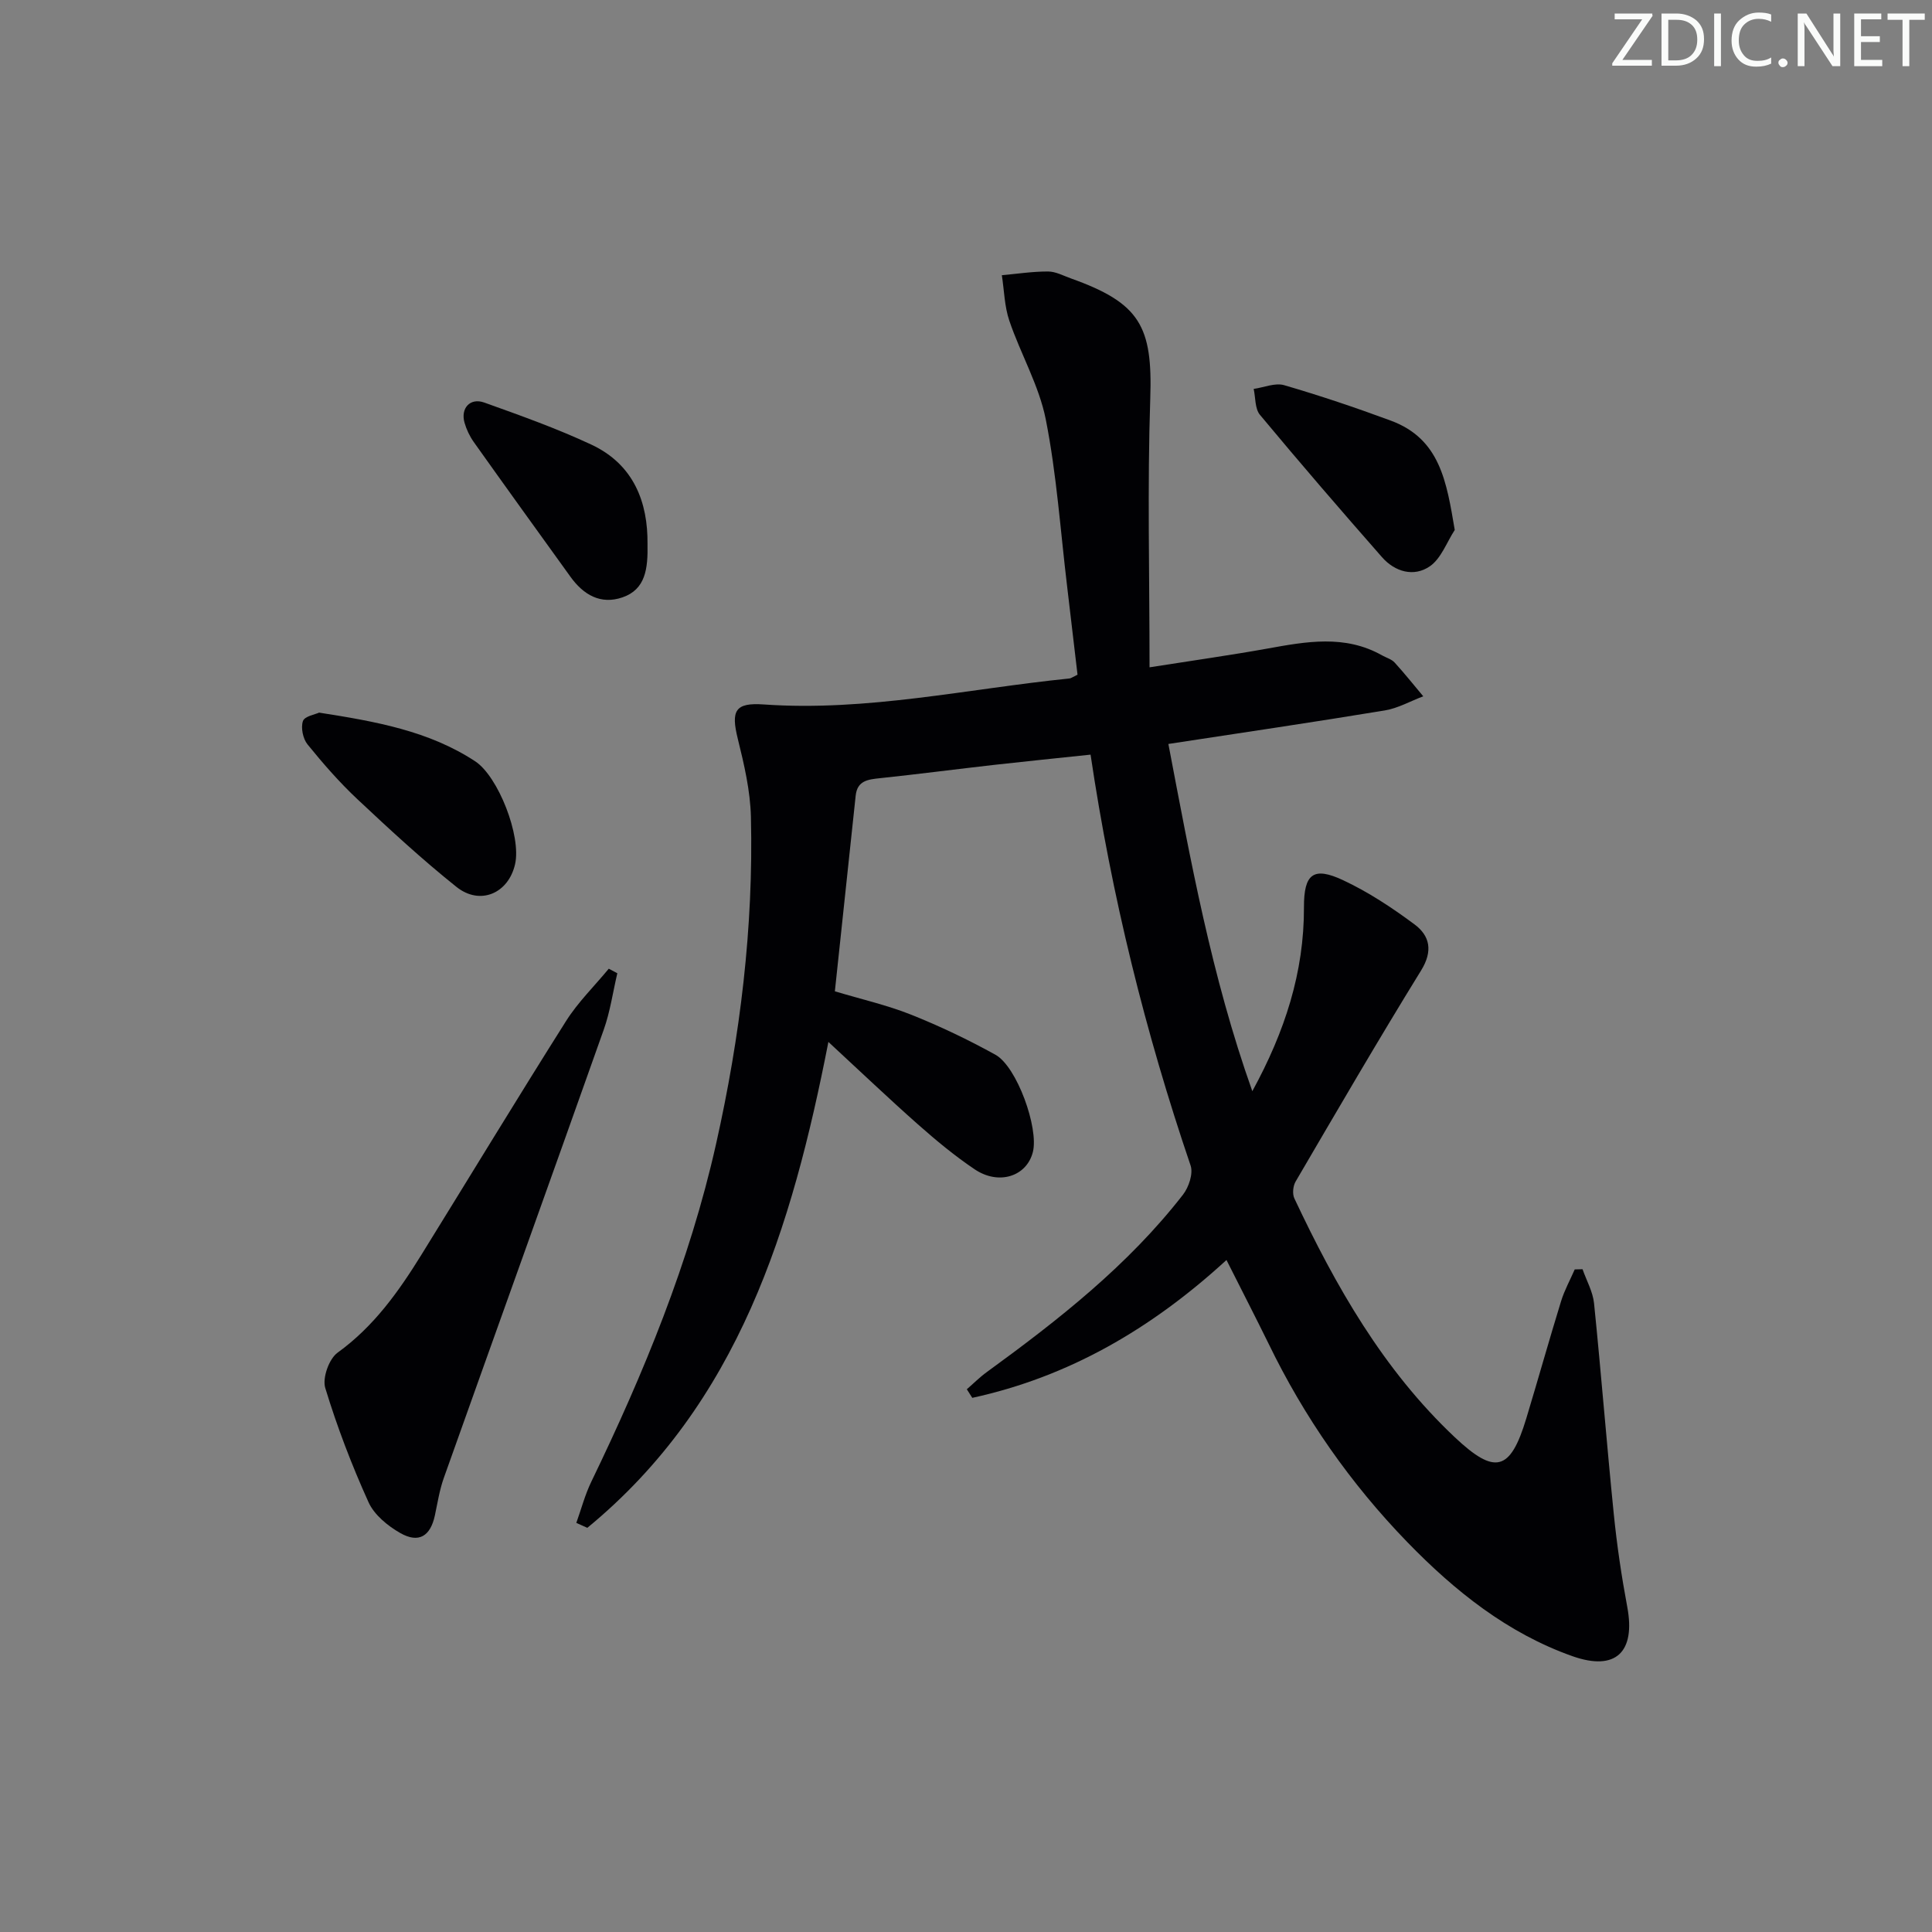 <svg enable-background="new 0 0 400 400" viewBox="0 0 400 400" xmlns="http://www.w3.org/2000/svg"><rect x="0" y="0" width="400" height="400" fill="#808080" stroke="none"/><g fill="#fafbfa"><path d="m342.2 3.2-6.3 9.2h6.1v1.2h-8.2v-.5l6.2-9.1h-5.7v-1.2h7.8v.4z"/><path d="m344 13.7v-10.9h3.1c1.6 0 3 .5 4.1 1.4 1.1 1 1.6 2.2 1.6 3.9s-.5 3-1.6 4-2.5 1.5-4.2 1.5h-3zm1.4-9.6v8.4h1.6c1.4 0 2.5-.4 3.2-1.1.8-.8 1.2-1.8 1.2-3.2s-.4-2.4-1.2-3.1-1.8-1-3.1-1z"/><path d="m356.3 2.8v10.9h-1.4v-10.9z"/><path d="m366.6 13.2c-.8.4-1.8.6-3 .6-1.6 0-2.8-.5-3.7-1.5s-1.4-2.3-1.4-3.9c0-1.7.5-3.2 1.6-4.2s2.4-1.6 4-1.6c1 0 1.9.1 2.6.4v1.5c-.8-.4-1.6-.6-2.6-.6-1.2 0-2.2.4-3 1.2s-1.1 1.9-1.1 3.3c0 1.3.4 2.3 1.1 3.1s1.6 1.1 2.8 1.1c1.1 0 2-.2 2.8-.7v1.3z"/><path d="m368.2 13c0-.3.1-.5.3-.6.2-.2.4-.3.6-.3.3 0 .5.1.7.3s.3.4.3.6-.1.5-.3.6c-.2.2-.4.3-.7.3s-.5-.1-.6-.3c-.2-.2-.3-.4-.3-.6z"/><path d="m381.1 13.7h-1.7l-5.5-8.4c-.2-.2-.3-.5-.4-.7 0 .2.1.8.1 1.5v7.6h-1.4v-10.9h1.8l5.3 8.3c.3.4.4.6.4.8 0-.3-.1-.8-.1-1.6v-7.5h1.4v10.9z"/><path d="m389.7 13.7h-5.8v-10.9h5.6v1.2h-4.2v3.5h3.9v1.2h-3.9v3.7h4.4z"/><path d="m398.4 4.1h-3.1v9.6h-1.4v-9.6h-3.1v-1.3h7.7v1.3z"/></g><path d="m253.93 260.87c-15.58 14.29-32.7 24.2-52.63 28.54-.38-.59-.75-1.19-1.13-1.78 1.38-1.19 2.67-2.5 4.14-3.56 14.84-10.8 29.25-22.1 40.61-36.72 1.2-1.54 2.15-4.36 1.58-6.04-9.37-27.57-16.35-55.71-20.71-85.07-6.82.72-13.35 1.38-19.88 2.11-7.92.9-15.83 1.93-23.76 2.77-2.47.26-4.66.51-4.99 3.6-1.41 13.37-2.84 26.74-4.31 40.52 5.46 1.64 10.8 2.85 15.82 4.85 5.96 2.38 11.8 5.17 17.42 8.28 4.46 2.47 8.99 15.17 7.76 20.12-1.26 5.06-7.04 6.98-12.06 3.6-4.13-2.78-8-5.99-11.73-9.29-6.09-5.39-11.98-11.01-18.55-17.08-7.54 38.54-18.59 74.86-49.91 100.6-.76-.34-1.52-.68-2.28-1.02 1.02-2.85 1.79-5.81 3.1-8.52 10.87-22.48 20.35-45.48 25.83-69.92 5-22.28 7.77-44.86 7.22-67.72-.13-5.41-1.4-10.86-2.71-16.15-1.46-5.87-.58-7.56 5.37-7.14 21.39 1.5 42.23-3.25 63.3-5.38.31-.03.6-.27 1.66-.78-.69-5.9-1.41-12.08-2.15-18.26-1.39-11.54-2.17-23.2-4.42-34.58-1.39-7.02-5.2-13.54-7.54-20.42-1.02-2.98-1.07-6.29-1.56-9.45 3.19-.29 6.38-.78 9.56-.77 1.58 0 3.17.87 4.73 1.43 14.34 5.11 16.94 9.93 16.44 24.86-.61 18.22-.15 36.47-.15 55.66 9.15-1.44 16.77-2.51 24.35-3.87 8.08-1.46 16.09-2.95 23.8 1.4.87.49 1.95.78 2.59 1.48 2.06 2.25 3.96 4.65 5.93 6.99-2.65 1-5.23 2.48-7.97 2.93-14.72 2.43-29.49 4.6-44.8 6.94 4.58 23.98 8.91 48.07 17.38 71.89 6.74-12.33 10.73-24.62 10.69-38.08-.02-6.92 1.94-8.49 8.09-5.61 5.22 2.44 10.14 5.69 14.78 9.14 3.2 2.37 3.88 5.51 1.38 9.56-8.9 14.42-17.42 29.07-25.98 43.7-.54.92-.7 2.56-.25 3.5 8.55 18.15 18.37 35.45 33.19 49.42 8.32 7.84 11.5 7.11 14.81-3.84 2.45-8.1 4.73-16.25 7.22-24.33.7-2.26 1.87-4.38 2.82-6.56.54-.01 1.08-.03 1.62-.04.82 2.35 2.13 4.64 2.38 7.05 1.48 14.55 2.62 29.13 4.09 43.67.65 6.43 1.6 12.86 2.79 19.21 1.73 9.27-2.32 13.37-11.34 10.19-13.44-4.75-24.38-13.5-34.2-23.62-11.79-12.16-21.37-25.9-28.76-41.16-2.71-5.52-5.53-10.98-8.68-17.25z" fill="#010104"/><path d="m127.81 201.5c-.92 3.91-1.48 7.95-2.82 11.71-10.97 30.96-22.1 61.86-33.11 92.8-.88 2.48-1.29 5.14-1.84 7.73-.92 4.3-3.32 5.84-7.15 3.67-2.61-1.48-5.42-3.78-6.6-6.41-3.47-7.67-6.5-15.59-8.95-23.64-.63-2.06.78-6.03 2.56-7.31 7.51-5.42 12.65-12.67 17.39-20.33 9.97-16.11 19.79-32.31 29.91-48.33 2.47-3.91 5.87-7.23 8.84-10.83.58.32 1.18.63 1.77.94z" fill="#010104"/><path d="m66.07 147.54c11.85 1.85 22.74 3.81 32.3 10.07 4.77 3.12 9.6 15.47 8.27 21.31-1.37 6.04-7.23 8.62-12.14 4.7-7.11-5.68-13.82-11.88-20.46-18.11-3.74-3.51-7.14-7.4-10.37-11.39-.95-1.17-1.42-3.46-.95-4.83.34-1.01 2.57-1.38 3.35-1.75z" fill="#010104"/><path d="m301.19 109.72c-1.67 2.57-2.82 5.91-5.15 7.52-3.3 2.28-7.23 1.17-9.91-1.88-8.54-9.72-16.99-19.52-25.27-29.47-1.06-1.27-.9-3.56-1.3-5.37 2.12-.3 4.45-1.32 6.32-.77 7.44 2.17 14.81 4.65 22.08 7.34 10.22 3.78 11.54 12.68 13.23 22.63z" fill="#010104"/><path d="m134.06 112.57c.11 5.22-.42 9.47-5.19 11.11-4.54 1.56-8.08-.55-10.75-4.25-6.7-9.29-13.4-18.58-20.03-27.91-.85-1.2-1.52-2.61-1.92-4.02-.84-2.98 1.16-5.2 4.08-4.16 7.49 2.68 15.01 5.36 22.2 8.72 8.88 4.16 11.69 12.1 11.61 20.51z" fill="#010104"/></svg>